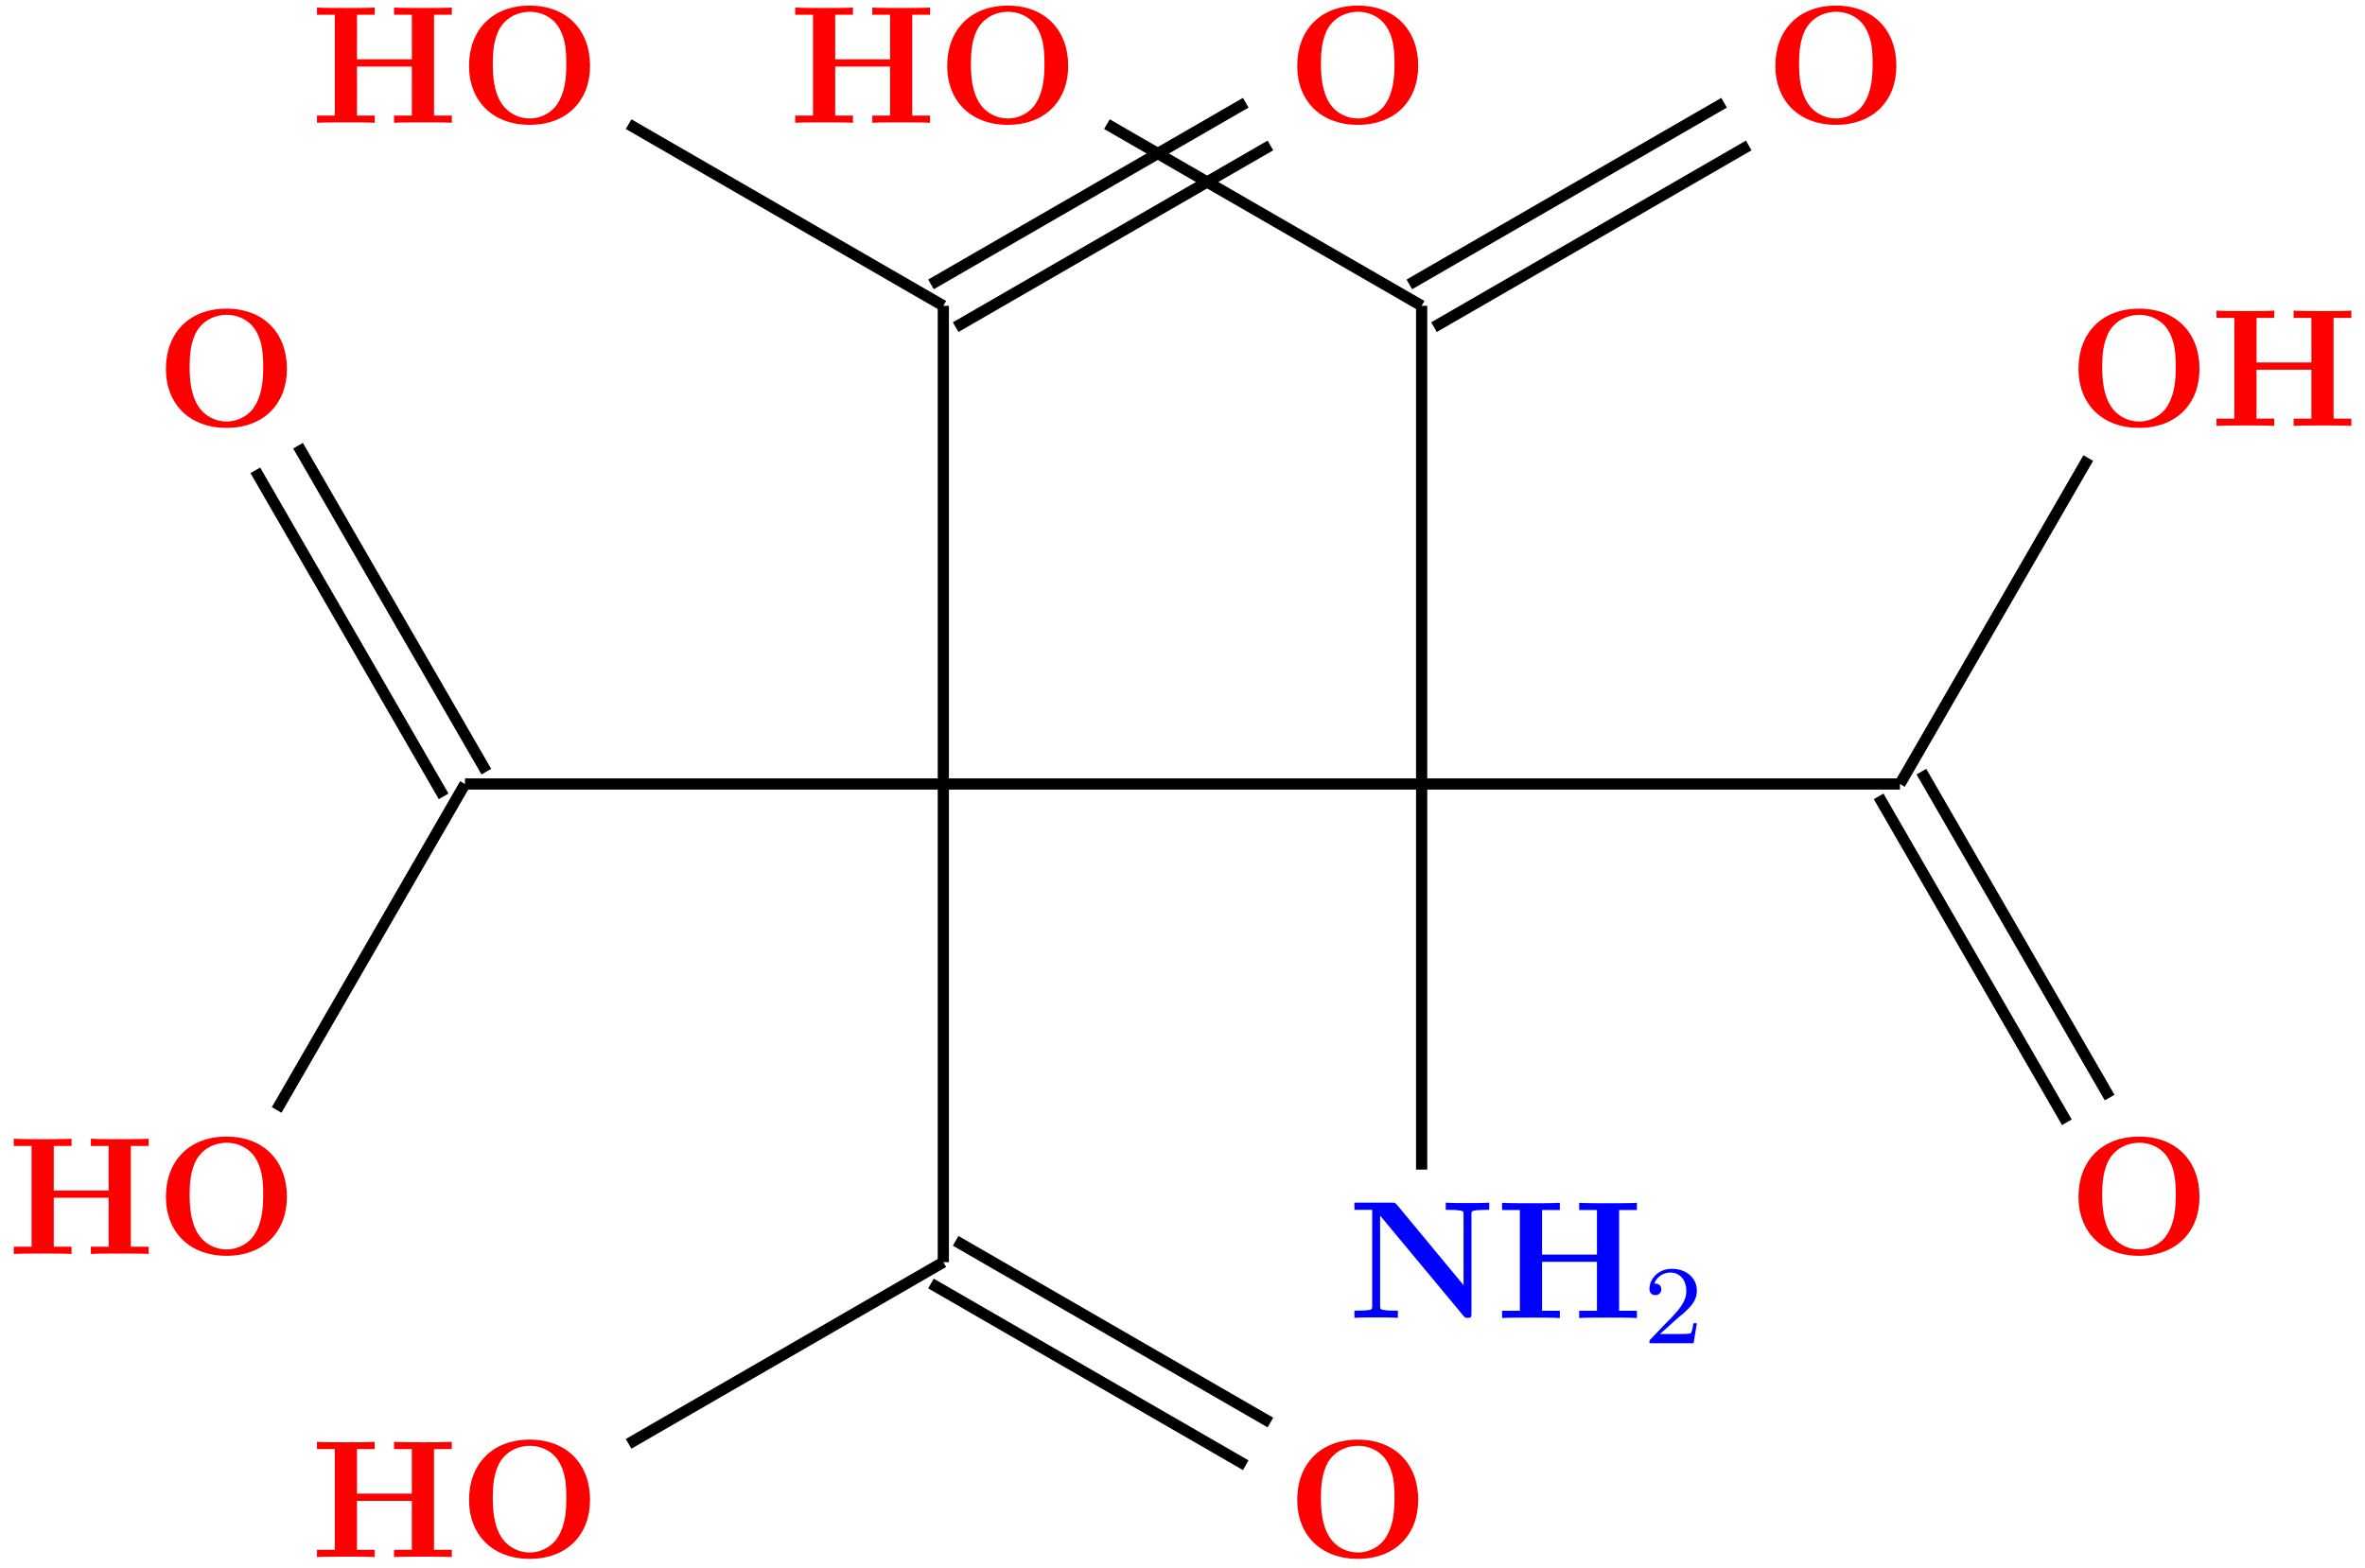 <?xml version="1.0" encoding="UTF-8"?>
<svg xmlns="http://www.w3.org/2000/svg" xmlns:xlink="http://www.w3.org/1999/xlink" width="168.28" height="111.599" viewBox="0 0 168.28 111.599">
<defs>
<g>
<g id="glyph-0-0">
<path d="M 9.344 -4.062 C 9.344 -6.594 7.703 -8.344 5.047 -8.344 C 2.375 -8.344 0.734 -6.594 0.734 -4.062 C 0.734 -1.547 2.422 0.141 5.047 0.141 C 7.672 0.141 9.344 -1.547 9.344 -4.062 Z M 5.047 -0.312 C 4.266 -0.312 3.516 -0.688 3.062 -1.359 C 2.484 -2.234 2.422 -3.359 2.422 -4.234 C 2.422 -4.953 2.469 -5.969 2.953 -6.781 C 3.484 -7.609 4.344 -7.906 5.047 -7.906 C 6.016 -7.906 6.734 -7.406 7.078 -6.859 C 7.516 -6.172 7.656 -5.422 7.656 -4.234 C 7.656 -3.047 7.531 -2.062 6.938 -1.234 C 6.641 -0.828 5.969 -0.312 5.047 -0.312 Z M 5.047 -0.312 "/>
</g>
<g id="glyph-0-1">
<path d="M 8.781 -7.688 L 10.047 -7.688 L 10.047 -8.203 C 9.703 -8.172 8.422 -8.172 8 -8.172 C 7.562 -8.172 6.281 -8.172 5.938 -8.203 L 5.938 -7.688 L 7.203 -7.688 L 7.203 -4.516 L 3.297 -4.516 L 3.297 -7.688 L 4.562 -7.688 L 4.562 -8.203 C 4.219 -8.172 2.938 -8.172 2.516 -8.172 C 2.078 -8.172 0.797 -8.172 0.453 -8.203 L 0.453 -7.688 L 1.719 -7.688 L 1.719 -0.516 L 0.453 -0.516 L 0.453 0 C 0.797 -0.031 2.078 -0.031 2.516 -0.031 C 2.938 -0.031 4.219 -0.031 4.562 0 L 4.562 -0.516 L 3.297 -0.516 L 3.297 -4 L 7.203 -4 L 7.203 -0.516 L 5.938 -0.516 L 5.938 0 C 6.281 -0.031 7.562 -0.031 8 -0.031 C 8.422 -0.031 9.703 -0.031 10.047 0 L 10.047 -0.516 L 8.781 -0.516 Z M 8.781 -7.688 "/>
</g>
<g id="glyph-0-2">
<path d="M 3.469 -8.062 C 3.344 -8.188 3.328 -8.203 3.094 -8.203 L 0.453 -8.203 L 0.453 -7.688 L 1.719 -7.688 L 1.719 -0.875 C 1.719 -0.609 1.703 -0.594 1.406 -0.547 C 1.188 -0.531 0.938 -0.516 0.734 -0.516 L 0.453 -0.516 L 0.453 0 C 0.734 -0.031 1.656 -0.031 2 -0.031 C 2.328 -0.031 3.281 -0.031 3.547 0 L 3.547 -0.516 L 3.281 -0.516 C 2.953 -0.516 2.922 -0.516 2.641 -0.547 C 2.297 -0.594 2.281 -0.609 2.281 -0.875 L 2.281 -7.281 L 8.203 -0.156 C 8.328 -0.016 8.344 0 8.5 0 C 8.781 0 8.781 -0.078 8.781 -0.344 L 8.781 -7.328 C 8.781 -7.594 8.797 -7.609 9.109 -7.656 C 9.328 -7.672 9.562 -7.688 9.781 -7.688 L 10.047 -7.688 L 10.047 -8.203 C 9.781 -8.172 8.844 -8.172 8.516 -8.172 C 8.172 -8.172 7.234 -8.172 6.953 -8.203 L 6.953 -7.688 L 7.234 -7.688 C 7.547 -7.688 7.578 -7.688 7.859 -7.656 C 8.219 -7.609 8.219 -7.594 8.219 -7.328 L 8.219 -2.328 Z M 3.469 -8.062 "/>
</g>
<g id="glyph-1-0">
<path d="M 2.25 -1.625 C 2.375 -1.75 2.703 -2.016 2.844 -2.125 C 3.328 -2.578 3.797 -3.016 3.797 -3.734 C 3.797 -4.688 3 -5.297 2.016 -5.297 C 1.047 -5.297 0.422 -4.578 0.422 -3.859 C 0.422 -3.469 0.734 -3.422 0.844 -3.422 C 1.016 -3.422 1.266 -3.531 1.266 -3.844 C 1.266 -4.25 0.859 -4.25 0.766 -4.25 C 1 -4.844 1.531 -5.031 1.922 -5.031 C 2.656 -5.031 3.047 -4.406 3.047 -3.734 C 3.047 -2.906 2.469 -2.297 1.516 -1.344 L 0.516 -0.297 C 0.422 -0.219 0.422 -0.203 0.422 0 L 3.562 0 L 3.797 -1.422 L 3.547 -1.422 C 3.531 -1.266 3.469 -0.875 3.375 -0.719 C 3.328 -0.656 2.719 -0.656 2.594 -0.656 L 1.172 -0.656 Z M 2.25 -1.625 "/>
</g>
</g>
<clipPath id="clip-0">
<path clip-rule="nonzero" d="M 56 77 L 102 77 L 102 111.598 L 56 111.598 Z M 56 77 "/>
</clipPath>
<clipPath id="clip-1">
<path clip-rule="nonzero" d="M 54 80 L 100 80 L 100 111.598 L 54 111.598 Z M 54 80 "/>
</clipPath>
<clipPath id="clip-2">
<path clip-rule="nonzero" d="M 33 78 L 79 78 L 79 111.598 L 33 111.598 Z M 33 78 "/>
</clipPath>
</defs>
<g fill="rgb(100%, 0%, 0%)" fill-opacity="1">
<use xlink:href="#glyph-0-0" x="147.16" y="30.313"/>
</g>
<g fill="rgb(100%, 0%, 0%)" fill-opacity="1">
<use xlink:href="#glyph-0-1" x="157.262" y="30.313"/>
</g>
<g fill="rgb(100%, 0%, 0%)" fill-opacity="1">
<use xlink:href="#glyph-0-0" x="32.641" y="110.811"/>
</g>
<g fill="rgb(100%, 0%, 0%)" fill-opacity="1">
<use xlink:href="#glyph-0-1" x="22.101" y="110.826"/>
</g>
<g fill="rgb(100%, 0%, 0%)" fill-opacity="1">
<use xlink:href="#glyph-0-0" x="125.591" y="8.744"/>
</g>
<g fill="rgb(100%, 0%, 0%)" fill-opacity="1">
<use xlink:href="#glyph-0-0" x="66.663" y="8.744"/>
</g>
<g fill="rgb(100%, 0%, 0%)" fill-opacity="1">
<use xlink:href="#glyph-0-1" x="56.13" y="8.74"/>
</g>
<g fill="rgb(100%, 0%, 0%)" fill-opacity="1">
<use xlink:href="#glyph-0-0" x="91.569" y="8.744"/>
</g>
<g fill="rgb(100%, 0%, 0%)" fill-opacity="1">
<use xlink:href="#glyph-0-0" x="32.641" y="8.744"/>
</g>
<g fill="rgb(100%, 0%, 0%)" fill-opacity="1">
<use xlink:href="#glyph-0-1" x="22.102" y="8.74"/>
</g>
<g fill="rgb(100%, 0%, 0%)" fill-opacity="1">
<use xlink:href="#glyph-0-0" x="11.072" y="30.313"/>
</g>
<g fill="rgb(100%, 0%, 0%)" fill-opacity="1">
<use xlink:href="#glyph-0-0" x="11.072" y="89.242"/>
</g>
<g fill="rgb(100%, 0%, 0%)" fill-opacity="1">
<use xlink:href="#glyph-0-1" x="0.528" y="89.253"/>
</g>
<g fill="rgb(100%, 0%, 0%)" fill-opacity="1">
<use xlink:href="#glyph-0-0" x="91.569" y="110.811"/>
</g>
<g fill="rgb(0%, 0%, 100%)" fill-opacity="1">
<use xlink:href="#glyph-0-2" x="95.919" y="93.8"/>
</g>
<g fill="rgb(0%, 0%, 100%)" fill-opacity="1">
<use xlink:href="#glyph-0-1" x="106.427" y="93.812"/>
</g>
<g fill="rgb(0%, 0%, 100%)" fill-opacity="1">
<use xlink:href="#glyph-1-0" x="116.943" y="95.605"/>
</g>
<g fill="rgb(100%, 0%, 0%)" fill-opacity="1">
<use xlink:href="#glyph-0-0" x="147.16" y="89.242"/>
</g>
<path fill="none" stroke-width="0.797" stroke-linecap="butt" stroke-linejoin="miter" stroke="rgb(0%, 0%, 0%)" stroke-opacity="1" stroke-miterlimit="10" d="M -51.055 -56.922 L -51.055 -29.477 " transform="matrix(1, 0, 0, -1, 152.211, 26.324)"/>
<path fill="none" stroke-width="0.797" stroke-linecap="butt" stroke-linejoin="miter" stroke="rgb(0%, 0%, 0%)" stroke-opacity="1" stroke-miterlimit="10" d="M -51.055 -29.477 L -85.09 -29.477 " transform="matrix(1, 0, 0, -1, 152.211, 26.324)"/>
<path fill="none" stroke-width="0.797" stroke-linecap="butt" stroke-linejoin="miter" stroke="rgb(0%, 0%, 0%)" stroke-opacity="1" stroke-miterlimit="10" d="M -85.09 -29.477 L -119.125 -29.477 " transform="matrix(1, 0, 0, -1, 152.211, 26.324)"/>
<path fill="none" stroke-width="0.797" stroke-linecap="butt" stroke-linejoin="miter" stroke="rgb(0%, 0%, 0%)" stroke-opacity="1" stroke-miterlimit="10" d="M -131.004 -5.399 L -117.606 -28.598 " transform="matrix(1, 0, 0, -1, 152.211, 26.324)"/>
<path fill="none" stroke-width="0.797" stroke-linecap="butt" stroke-linejoin="miter" stroke="rgb(0%, 0%, 0%)" stroke-opacity="1" stroke-miterlimit="10" d="M -134.043 -7.153 L -120.645 -30.356 " transform="matrix(1, 0, 0, -1, 152.211, 26.324)"/>
<path fill="none" stroke-width="0.797" stroke-linecap="butt" stroke-linejoin="miter" stroke="rgb(0%, 0%, 0%)" stroke-opacity="1" stroke-miterlimit="10" d="M -119.125 -29.477 L -132.524 -52.676 " transform="matrix(1, 0, 0, -1, 152.211, 26.324)"/>
<path fill="none" stroke-width="0.797" stroke-linecap="butt" stroke-linejoin="miter" stroke="rgb(0%, 0%, 0%)" stroke-opacity="1" stroke-miterlimit="10" d="M -85.09 -29.477 L -85.09 -63.512 " transform="matrix(1, 0, 0, -1, 152.211, 26.324)"/>
<path fill="none" stroke-width="0.797" stroke-linecap="butt" stroke-linejoin="miter" stroke="rgb(0%, 0%, 0%)" stroke-opacity="1" stroke-miterlimit="10" d="M -85.09 -29.477 L -85.09 4.558 " transform="matrix(1, 0, 0, -1, 152.211, 26.324)"/>
<path fill="none" stroke-width="0.797" stroke-linecap="butt" stroke-linejoin="miter" stroke="rgb(0%, 0%, 0%)" stroke-opacity="1" stroke-miterlimit="10" d="M -61.816 15.972 L -84.211 3.039 " transform="matrix(1, 0, 0, -1, 152.211, 26.324)"/>
<path fill="none" stroke-width="0.797" stroke-linecap="butt" stroke-linejoin="miter" stroke="rgb(0%, 0%, 0%)" stroke-opacity="1" stroke-miterlimit="10" d="M -63.57 19.012 L -85.969 6.082 " transform="matrix(1, 0, 0, -1, 152.211, 26.324)"/>
<path fill="none" stroke-width="0.797" stroke-linecap="butt" stroke-linejoin="miter" stroke="rgb(0%, 0%, 0%)" stroke-opacity="1" stroke-miterlimit="10" d="M -85.09 4.558 L -107.484 17.488 " transform="matrix(1, 0, 0, -1, 152.211, 26.324)"/>
<path fill="none" stroke-width="0.797" stroke-linecap="butt" stroke-linejoin="miter" stroke="rgb(0%, 0%, 0%)" stroke-opacity="1" stroke-miterlimit="10" d="M -51.055 -29.477 L -17.02 -29.477 " transform="matrix(1, 0, 0, -1, 152.211, 26.324)"/>
<path fill="none" stroke-width="0.797" stroke-linecap="butt" stroke-linejoin="miter" stroke="rgb(0%, 0%, 0%)" stroke-opacity="1" stroke-miterlimit="10" d="M -51.055 -29.477 L -51.055 4.558 " transform="matrix(1, 0, 0, -1, 152.211, 26.324)"/>
<path fill="none" stroke-width="0.797" stroke-linecap="butt" stroke-linejoin="miter" stroke="rgb(0%, 0%, 0%)" stroke-opacity="1" stroke-miterlimit="10" d="M -27.781 15.972 L -50.176 3.039 " transform="matrix(1, 0, 0, -1, 152.211, 26.324)"/>
<path fill="none" stroke-width="0.797" stroke-linecap="butt" stroke-linejoin="miter" stroke="rgb(0%, 0%, 0%)" stroke-opacity="1" stroke-miterlimit="10" d="M -29.535 19.012 L -51.93 6.082 " transform="matrix(1, 0, 0, -1, 152.211, 26.324)"/>
<path fill="none" stroke-width="0.797" stroke-linecap="butt" stroke-linejoin="miter" stroke="rgb(0%, 0%, 0%)" stroke-opacity="1" stroke-miterlimit="10" d="M -51.055 4.558 L -73.449 17.488 " transform="matrix(1, 0, 0, -1, 152.211, 26.324)"/>
<g clip-path="url(#clip-0)">
<path fill="none" stroke-width="0.797" stroke-linecap="butt" stroke-linejoin="miter" stroke="rgb(0%, 0%, 0%)" stroke-opacity="1" stroke-miterlimit="10" d="M -84.211 -61.992 L -61.816 -74.926 " transform="matrix(1, 0, 0, -1, 152.211, 26.324)"/>
</g>
<g clip-path="url(#clip-1)">
<path fill="none" stroke-width="0.797" stroke-linecap="butt" stroke-linejoin="miter" stroke="rgb(0%, 0%, 0%)" stroke-opacity="1" stroke-miterlimit="10" d="M -85.969 -65.031 L -63.57 -77.965 " transform="matrix(1, 0, 0, -1, 152.211, 26.324)"/>
</g>
<g clip-path="url(#clip-2)">
<path fill="none" stroke-width="0.797" stroke-linecap="butt" stroke-linejoin="miter" stroke="rgb(0%, 0%, 0%)" stroke-opacity="1" stroke-miterlimit="10" d="M -85.09 -63.512 L -107.484 -76.442 " transform="matrix(1, 0, 0, -1, 152.211, 26.324)"/>
</g>
<path fill="none" stroke-width="0.797" stroke-linecap="butt" stroke-linejoin="miter" stroke="rgb(0%, 0%, 0%)" stroke-opacity="1" stroke-miterlimit="10" d="M -15.496 -28.598 L -2.102 -51.797 " transform="matrix(1, 0, 0, -1, 152.211, 26.324)"/>
<path fill="none" stroke-width="0.797" stroke-linecap="butt" stroke-linejoin="miter" stroke="rgb(0%, 0%, 0%)" stroke-opacity="1" stroke-miterlimit="10" d="M -18.539 -30.356 L -5.145 -53.555 " transform="matrix(1, 0, 0, -1, 152.211, 26.324)"/>
<path fill="none" stroke-width="0.797" stroke-linecap="butt" stroke-linejoin="miter" stroke="rgb(0%, 0%, 0%)" stroke-opacity="1" stroke-miterlimit="10" d="M -17.02 -29.477 L -3.621 -6.278 " transform="matrix(1, 0, 0, -1, 152.211, 26.324)"/>
</svg>
